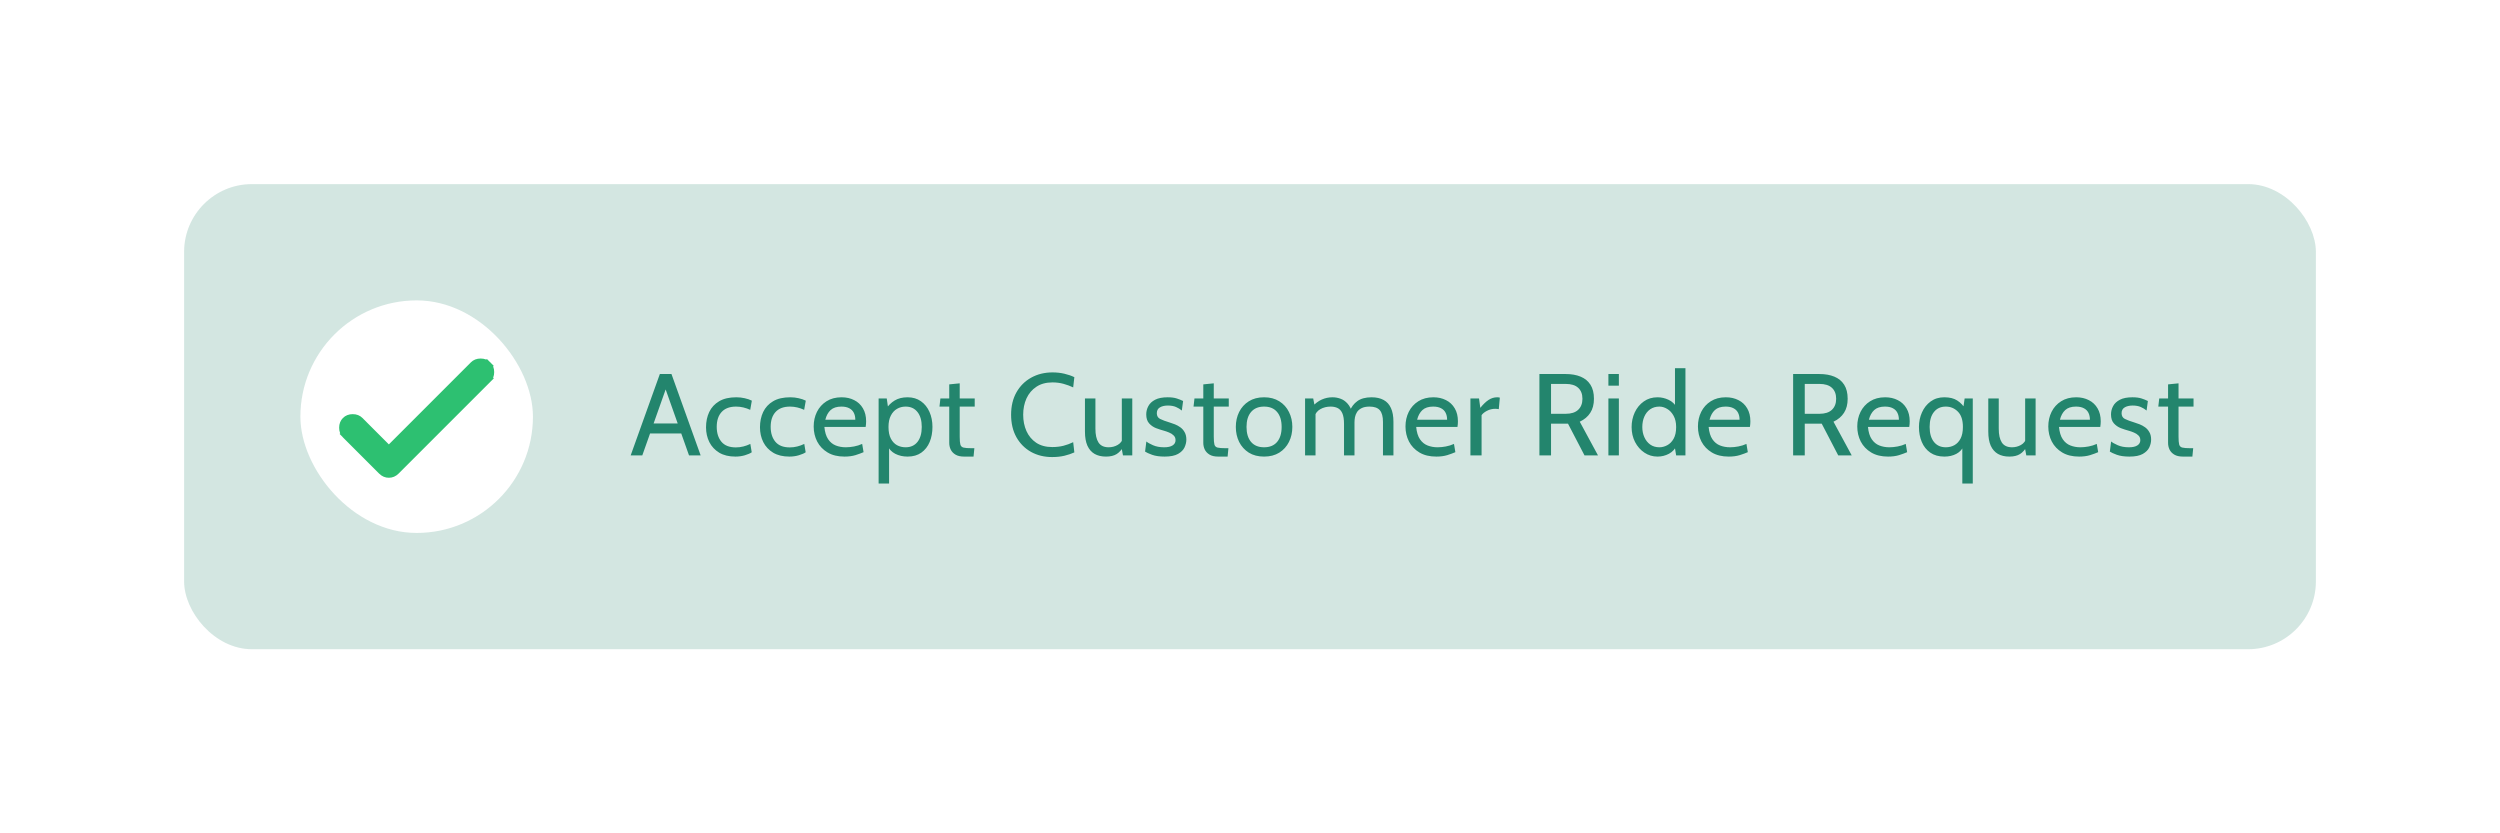<svg width="258" height="86" viewBox="0 0 258 86" fill="none" xmlns="http://www.w3.org/2000/svg">
<g filter="url(#filter0_d_5244_681)">
<rect x="19" y="6" width="220" height="48" rx="7" fill="#23856D" fill-opacity="0.2"/>
<g clip-path="url(#clip0_5244_681)">
<rect x="31" y="18" width="24" height="24" rx="12" fill="white"/>
<path d="M39.776 33.215L40.13 33.568L40.484 33.215L48.95 24.748C49.11 24.588 49.313 24.5 49.601 24.5C49.888 24.5 50.092 24.588 50.252 24.748L50.6 24.4L50.252 24.748C50.412 24.908 50.5 25.112 50.5 25.399C50.5 25.687 50.412 25.89 50.252 26.05L50.605 26.404L50.252 26.05L40.781 35.521C40.581 35.72 40.371 35.805 40.13 35.805C39.889 35.805 39.679 35.72 39.479 35.521L35.748 31.79L35.401 32.138L35.748 31.79C35.588 31.63 35.5 31.427 35.5 31.139C35.5 30.852 35.588 30.648 35.748 30.488C35.908 30.328 36.112 30.24 36.399 30.24C36.687 30.24 36.89 30.328 37.05 30.488L39.776 33.215Z" fill="#2DC071" stroke="#2DC071"/>
</g>
<path d="M70.496 31.732H66.896V30.7H70.496V31.732ZM68.528 26.716H68.864L66.284 34H65.084L68.096 25.6H69.296L72.308 34H71.108L68.528 26.716ZM75.898 34.12C75.234 34.12 74.676 33.986 74.224 33.718C73.776 33.446 73.436 33.082 73.204 32.626C72.976 32.166 72.862 31.656 72.862 31.096C72.862 30.512 72.972 29.986 73.192 29.518C73.416 29.05 73.758 28.68 74.218 28.408C74.678 28.136 75.266 28 75.982 28C76.29 28 76.58 28.032 76.852 28.096C77.128 28.156 77.374 28.24 77.59 28.348L77.422 29.296C77.202 29.192 76.968 29.11 76.72 29.05C76.476 28.99 76.222 28.96 75.958 28.96C75.31 28.96 74.816 29.144 74.476 29.512C74.136 29.88 73.966 30.392 73.966 31.048C73.966 31.688 74.128 32.202 74.452 32.59C74.776 32.978 75.27 33.172 75.934 33.172C76.206 33.172 76.466 33.14 76.714 33.076C76.966 33.012 77.206 32.924 77.434 32.812L77.578 33.676C77.418 33.788 77.184 33.89 76.876 33.982C76.568 34.074 76.242 34.12 75.898 34.12ZM81.465 34.12C80.801 34.12 80.243 33.986 79.791 33.718C79.343 33.446 79.003 33.082 78.771 32.626C78.543 32.166 78.429 31.656 78.429 31.096C78.429 30.512 78.539 29.986 78.759 29.518C78.983 29.05 79.325 28.68 79.785 28.408C80.245 28.136 80.833 28 81.549 28C81.857 28 82.147 28.032 82.419 28.096C82.695 28.156 82.941 28.24 83.157 28.348L82.989 29.296C82.769 29.192 82.535 29.11 82.287 29.05C82.043 28.99 81.789 28.96 81.525 28.96C80.877 28.96 80.383 29.144 80.043 29.512C79.703 29.88 79.533 30.392 79.533 31.048C79.533 31.688 79.695 32.202 80.019 32.59C80.343 32.978 80.837 33.172 81.501 33.172C81.773 33.172 82.033 33.14 82.281 33.076C82.533 33.012 82.773 32.924 83.001 32.812L83.145 33.676C82.985 33.788 82.751 33.89 82.443 33.982C82.135 34.074 81.809 34.12 81.465 34.12ZM87.152 34.12C86.46 34.12 85.878 33.978 85.406 33.694C84.934 33.41 84.576 33.034 84.332 32.566C84.092 32.094 83.972 31.576 83.972 31.012C83.972 30.464 84.084 29.962 84.308 29.506C84.536 29.05 84.864 28.686 85.292 28.414C85.724 28.138 86.244 28 86.852 28C87.34 28 87.774 28.098 88.154 28.294C88.538 28.486 88.838 28.768 89.054 29.14C89.274 29.508 89.384 29.956 89.384 30.484C89.384 30.568 89.38 30.66 89.372 30.76C89.368 30.856 89.356 30.956 89.336 31.06H85.076C85.128 31.604 85.258 32.028 85.466 32.332C85.674 32.636 85.936 32.85 86.252 32.974C86.568 33.098 86.912 33.16 87.284 33.16C87.556 33.16 87.84 33.132 88.136 33.076C88.432 33.02 88.712 32.932 88.976 32.812L89.12 33.664C88.892 33.764 88.614 33.866 88.286 33.97C87.958 34.07 87.58 34.12 87.152 34.12ZM85.172 30.316H88.268C88.268 30.04 88.216 29.8 88.112 29.596C88.008 29.392 87.85 29.236 87.638 29.128C87.426 29.016 87.156 28.96 86.828 28.96C86.348 28.96 85.978 29.08 85.718 29.32C85.462 29.556 85.28 29.888 85.172 30.316ZM90.673 36.904V28.12H91.513L91.705 29.464L91.405 29.248C91.653 28.864 91.959 28.56 92.323 28.336C92.687 28.112 93.133 28 93.661 28C94.197 28 94.657 28.136 95.041 28.408C95.425 28.68 95.719 29.048 95.923 29.512C96.127 29.972 96.229 30.488 96.229 31.06C96.229 31.632 96.133 32.15 95.941 32.614C95.749 33.074 95.463 33.44 95.083 33.712C94.703 33.984 94.229 34.12 93.661 34.12C93.193 34.12 92.769 34.024 92.389 33.832C92.013 33.636 91.741 33.344 91.573 32.956L91.753 32.74V36.904H90.673ZM93.457 33.16C93.981 33.16 94.389 32.976 94.681 32.608C94.977 32.236 95.125 31.72 95.125 31.06C95.125 30.4 94.977 29.886 94.681 29.518C94.389 29.146 93.981 28.96 93.457 28.96C93.133 28.96 92.837 29.038 92.569 29.194C92.305 29.346 92.093 29.578 91.933 29.89C91.773 30.198 91.693 30.588 91.693 31.06C91.693 31.552 91.773 31.952 91.933 32.26C92.093 32.568 92.305 32.796 92.569 32.944C92.837 33.088 93.133 33.16 93.457 33.16ZM99.498 34.12C99.126 34.12 98.828 34.052 98.604 33.916C98.38 33.78 98.216 33.606 98.112 33.394C98.012 33.178 97.962 32.952 97.962 32.716V28.96H96.954L97.05 28.12H97.962V26.668L99.042 26.56V28.12H100.59V28.96H99.042V32.056C99.042 32.432 99.064 32.704 99.108 32.872C99.152 33.04 99.26 33.146 99.432 33.19C99.608 33.234 99.89 33.256 100.278 33.256H100.554L100.47 34.12H99.498ZM108.581 34.168C107.765 34.168 107.037 33.99 106.397 33.634C105.761 33.274 105.259 32.768 104.891 32.116C104.527 31.46 104.345 30.688 104.345 29.8C104.345 28.912 104.529 28.142 104.897 27.49C105.269 26.834 105.777 26.328 106.421 25.972C107.069 25.612 107.805 25.432 108.629 25.432C109.057 25.432 109.465 25.478 109.853 25.57C110.241 25.662 110.581 25.78 110.873 25.924L110.753 26.98C110.453 26.836 110.123 26.714 109.763 26.614C109.403 26.514 109.021 26.464 108.617 26.464C107.957 26.464 107.403 26.614 106.955 26.914C106.507 27.21 106.167 27.61 105.935 28.114C105.707 28.618 105.593 29.18 105.593 29.8C105.593 30.42 105.705 30.982 105.929 31.486C106.157 31.99 106.493 32.392 106.937 32.692C107.385 32.988 107.937 33.136 108.593 33.136C109.009 33.136 109.393 33.092 109.745 33.004C110.101 32.912 110.437 32.788 110.753 32.632L110.873 33.688C110.573 33.824 110.235 33.938 109.859 34.03C109.483 34.122 109.057 34.168 108.581 34.168ZM114.139 34.12C113.679 34.12 113.287 34.028 112.963 33.844C112.639 33.656 112.391 33.372 112.219 32.992C112.051 32.612 111.967 32.128 111.967 31.54V28.12H113.047V31.24C113.047 31.864 113.153 32.34 113.365 32.668C113.581 32.996 113.931 33.16 114.415 33.16C114.747 33.16 115.055 33.08 115.339 32.92C115.623 32.76 115.819 32.504 115.927 32.152L115.771 32.74V28.12H116.851V34H115.891L115.675 32.848L115.963 33.04C115.767 33.404 115.527 33.676 115.243 33.856C114.963 34.032 114.595 34.12 114.139 34.12ZM120.188 34.12C119.668 34.12 119.236 34.058 118.892 33.934C118.552 33.81 118.312 33.7 118.172 33.604L118.304 32.56C118.432 32.672 118.658 32.8 118.982 32.944C119.306 33.088 119.692 33.16 120.14 33.16C120.52 33.16 120.81 33.096 121.01 32.968C121.214 32.84 121.316 32.66 121.316 32.428C121.316 32.224 121.25 32.06 121.118 31.936C120.99 31.808 120.834 31.708 120.65 31.636C120.47 31.56 120.3 31.5 120.14 31.456C119.872 31.384 119.594 31.294 119.306 31.186C119.022 31.074 118.782 30.908 118.586 30.688C118.39 30.468 118.292 30.16 118.292 29.764C118.292 29.464 118.364 29.18 118.508 28.912C118.652 28.64 118.886 28.42 119.21 28.252C119.534 28.084 119.964 28 120.5 28C120.892 28 121.21 28.042 121.454 28.126C121.702 28.206 121.916 28.292 122.096 28.384L121.964 29.368C121.792 29.224 121.592 29.102 121.364 29.002C121.136 28.902 120.856 28.852 120.524 28.852C120.188 28.852 119.914 28.916 119.702 29.044C119.49 29.168 119.384 29.368 119.384 29.644C119.384 29.92 119.496 30.116 119.72 30.232C119.948 30.348 120.292 30.476 120.752 30.616C120.896 30.656 121.062 30.714 121.25 30.79C121.442 30.866 121.628 30.968 121.808 31.096C121.988 31.224 122.136 31.392 122.252 31.6C122.372 31.804 122.432 32.06 122.432 32.368C122.432 32.628 122.37 32.894 122.246 33.166C122.122 33.434 121.898 33.66 121.574 33.844C121.25 34.028 120.788 34.12 120.188 34.12ZM125.717 34.12C125.345 34.12 125.047 34.052 124.823 33.916C124.599 33.78 124.435 33.606 124.331 33.394C124.231 33.178 124.181 32.952 124.181 32.716V28.96H123.173L123.269 28.12H124.181V26.668L125.261 26.56V28.12H126.809V28.96H125.261V32.056C125.261 32.432 125.283 32.704 125.327 32.872C125.371 33.04 125.479 33.146 125.651 33.19C125.827 33.234 126.109 33.256 126.497 33.256H126.773L126.689 34.12H125.717ZM130.453 34.12C129.837 34.12 129.311 33.984 128.875 33.712C128.443 33.436 128.111 33.068 127.879 32.608C127.651 32.144 127.537 31.628 127.537 31.06C127.537 30.492 127.651 29.978 127.879 29.518C128.111 29.054 128.443 28.686 128.875 28.414C129.311 28.138 129.837 28 130.453 28C131.065 28 131.589 28.138 132.025 28.414C132.461 28.686 132.793 29.054 133.021 29.518C133.253 29.978 133.369 30.492 133.369 31.06C133.369 31.628 133.253 32.144 133.021 32.608C132.793 33.068 132.461 33.436 132.025 33.712C131.589 33.984 131.065 34.12 130.453 34.12ZM130.453 33.16C131.037 33.16 131.485 32.976 131.797 32.608C132.109 32.236 132.265 31.72 132.265 31.06C132.265 30.4 132.109 29.886 131.797 29.518C131.485 29.146 131.037 28.96 130.453 28.96C129.873 28.96 129.425 29.146 129.109 29.518C128.797 29.886 128.641 30.4 128.641 31.06C128.641 31.72 128.797 32.236 129.109 32.608C129.425 32.976 129.873 33.16 130.453 33.16ZM134.683 34V28.12H135.523L135.739 29.248L135.331 29.056C135.699 28.66 136.057 28.386 136.405 28.234C136.753 28.078 137.119 28 137.503 28C137.791 28 138.067 28.048 138.331 28.144C138.599 28.236 138.839 28.4 139.051 28.636C139.267 28.868 139.439 29.192 139.567 29.608L139.267 29.476C139.443 29.02 139.713 28.66 140.077 28.396C140.441 28.132 140.931 28 141.547 28C142.039 28 142.453 28.092 142.789 28.276C143.125 28.456 143.377 28.734 143.545 29.11C143.717 29.482 143.803 29.956 143.803 30.532V34H142.723V30.544C142.723 29.992 142.615 29.59 142.399 29.338C142.183 29.086 141.831 28.96 141.343 28.96C140.999 28.96 140.723 29.014 140.515 29.122C140.307 29.226 140.149 29.362 140.041 29.53C139.937 29.698 139.867 29.876 139.831 30.064C139.799 30.252 139.783 30.428 139.783 30.592V34H138.703V30.76C138.703 30.28 138.645 29.91 138.529 29.65C138.413 29.39 138.251 29.21 138.043 29.11C137.835 29.01 137.595 28.96 137.323 28.96C136.927 28.96 136.573 29.048 136.261 29.224C135.949 29.396 135.739 29.672 135.631 30.052L135.763 29.464V34H134.683ZM148.226 34.12C147.534 34.12 146.952 33.978 146.48 33.694C146.008 33.41 145.65 33.034 145.406 32.566C145.166 32.094 145.046 31.576 145.046 31.012C145.046 30.464 145.158 29.962 145.382 29.506C145.61 29.05 145.938 28.686 146.366 28.414C146.798 28.138 147.318 28 147.926 28C148.414 28 148.848 28.098 149.228 28.294C149.612 28.486 149.912 28.768 150.128 29.14C150.348 29.508 150.458 29.956 150.458 30.484C150.458 30.568 150.454 30.66 150.446 30.76C150.442 30.856 150.43 30.956 150.41 31.06H146.15C146.202 31.604 146.332 32.028 146.54 32.332C146.748 32.636 147.01 32.85 147.326 32.974C147.642 33.098 147.986 33.16 148.358 33.16C148.63 33.16 148.914 33.132 149.21 33.076C149.506 33.02 149.786 32.932 150.05 32.812L150.194 33.664C149.966 33.764 149.688 33.866 149.36 33.97C149.032 34.07 148.654 34.12 148.226 34.12ZM146.246 30.316H149.342C149.342 30.04 149.29 29.8 149.186 29.596C149.082 29.392 148.924 29.236 148.712 29.128C148.5 29.016 148.23 28.96 147.902 28.96C147.422 28.96 147.052 29.08 146.792 29.32C146.536 29.556 146.354 29.888 146.246 30.316ZM151.747 34V28.12H152.635L152.767 29.092C153.067 28.72 153.353 28.446 153.625 28.27C153.901 28.09 154.195 28 154.507 28C154.607 28 154.699 28.012 154.783 28.036L154.675 29.224C154.623 29.212 154.567 29.204 154.507 29.2C154.451 29.192 154.387 29.188 154.315 29.188C154.003 29.188 153.715 29.258 153.451 29.398C153.191 29.534 153.007 29.684 152.899 29.848V34H151.747ZM158.867 34V25.6H161.591C162.175 25.6 162.685 25.69 163.121 25.87C163.557 26.05 163.895 26.328 164.135 26.704C164.375 27.08 164.495 27.564 164.495 28.156C164.495 28.732 164.369 29.214 164.117 29.602C163.869 29.99 163.507 30.296 163.031 30.52L164.915 34H163.523L161.819 30.724C161.807 30.724 161.797 30.724 161.789 30.724C161.781 30.724 161.771 30.724 161.759 30.724H160.067V34H158.867ZM160.067 29.704H161.579C162.151 29.704 162.581 29.566 162.869 29.29C163.161 29.014 163.307 28.636 163.307 28.156C163.307 27.668 163.161 27.29 162.869 27.022C162.581 26.754 162.151 26.62 161.579 26.62H160.067V29.704ZM165.987 34V28.12H167.067V34H165.987ZM165.987 26.8V25.6H167.067V26.8H165.987ZM171.058 34.12C170.558 34.12 170.106 33.984 169.702 33.712C169.298 33.44 168.976 33.074 168.736 32.614C168.5 32.154 168.382 31.64 168.382 31.072C168.382 30.532 168.49 30.028 168.706 29.56C168.926 29.092 169.236 28.716 169.636 28.432C170.036 28.144 170.51 28 171.058 28C171.45 28 171.828 28.086 172.192 28.258C172.56 28.426 172.858 28.708 173.086 29.104L172.858 29.26V25H173.938V34H172.978L172.774 32.752L173.05 32.944C172.878 33.332 172.608 33.626 172.24 33.826C171.872 34.022 171.478 34.12 171.058 34.12ZM171.25 33.16C171.522 33.16 171.79 33.09 172.054 32.95C172.322 32.81 172.542 32.588 172.714 32.284C172.89 31.976 172.978 31.572 172.978 31.072C172.978 30.608 172.89 30.22 172.714 29.908C172.542 29.592 172.322 29.356 172.054 29.2C171.79 29.04 171.522 28.96 171.25 28.96C170.882 28.96 170.566 29.052 170.302 29.236C170.038 29.42 169.836 29.672 169.696 29.992C169.556 30.308 169.486 30.668 169.486 31.072C169.486 31.452 169.556 31.8 169.696 32.116C169.836 32.432 170.038 32.686 170.302 32.878C170.566 33.066 170.882 33.16 171.25 33.16ZM178.407 34.12C177.715 34.12 177.133 33.978 176.661 33.694C176.189 33.41 175.831 33.034 175.587 32.566C175.347 32.094 175.227 31.576 175.227 31.012C175.227 30.464 175.339 29.962 175.563 29.506C175.791 29.05 176.119 28.686 176.547 28.414C176.979 28.138 177.499 28 178.107 28C178.595 28 179.029 28.098 179.409 28.294C179.793 28.486 180.093 28.768 180.309 29.14C180.529 29.508 180.639 29.956 180.639 30.484C180.639 30.568 180.635 30.66 180.627 30.76C180.623 30.856 180.611 30.956 180.591 31.06H176.331C176.383 31.604 176.513 32.028 176.721 32.332C176.929 32.636 177.191 32.85 177.507 32.974C177.823 33.098 178.167 33.16 178.539 33.16C178.811 33.16 179.095 33.132 179.391 33.076C179.687 33.02 179.967 32.932 180.231 32.812L180.375 33.664C180.147 33.764 179.869 33.866 179.541 33.97C179.213 34.07 178.835 34.12 178.407 34.12ZM176.427 30.316H179.523C179.523 30.04 179.471 29.8 179.367 29.596C179.263 29.392 179.105 29.236 178.893 29.128C178.681 29.016 178.411 28.96 178.083 28.96C177.603 28.96 177.233 29.08 176.973 29.32C176.717 29.556 176.535 29.888 176.427 30.316ZM185.051 34V25.6H187.775C188.359 25.6 188.869 25.69 189.305 25.87C189.741 26.05 190.079 26.328 190.319 26.704C190.559 27.08 190.679 27.564 190.679 28.156C190.679 28.732 190.553 29.214 190.301 29.602C190.053 29.99 189.691 30.296 189.215 30.52L191.099 34H189.707L188.003 30.724C187.991 30.724 187.981 30.724 187.973 30.724C187.965 30.724 187.955 30.724 187.943 30.724H186.251V34H185.051ZM186.251 29.704H187.763C188.335 29.704 188.765 29.566 189.053 29.29C189.345 29.014 189.491 28.636 189.491 28.156C189.491 27.668 189.345 27.29 189.053 27.022C188.765 26.754 188.335 26.62 187.763 26.62H186.251V29.704ZM194.85 34.12C194.158 34.12 193.576 33.978 193.104 33.694C192.632 33.41 192.274 33.034 192.03 32.566C191.79 32.094 191.67 31.576 191.67 31.012C191.67 30.464 191.782 29.962 192.006 29.506C192.234 29.05 192.562 28.686 192.99 28.414C193.422 28.138 193.942 28 194.55 28C195.038 28 195.472 28.098 195.852 28.294C196.236 28.486 196.536 28.768 196.752 29.14C196.972 29.508 197.082 29.956 197.082 30.484C197.082 30.568 197.078 30.66 197.07 30.76C197.066 30.856 197.054 30.956 197.034 31.06H192.774C192.826 31.604 192.956 32.028 193.164 32.332C193.372 32.636 193.634 32.85 193.95 32.974C194.266 33.098 194.61 33.16 194.982 33.16C195.254 33.16 195.538 33.132 195.834 33.076C196.13 33.02 196.41 32.932 196.674 32.812L196.818 33.664C196.59 33.764 196.312 33.866 195.984 33.97C195.656 34.07 195.278 34.12 194.85 34.12ZM192.87 30.316H195.966C195.966 30.04 195.914 29.8 195.81 29.596C195.706 29.392 195.548 29.236 195.336 29.128C195.124 29.016 194.854 28.96 194.526 28.96C194.046 28.96 193.676 29.08 193.416 29.32C193.16 29.556 192.978 29.888 192.87 30.316ZM202.511 36.904V32.74L202.691 32.956C202.531 33.344 202.269 33.636 201.905 33.832C201.545 34.024 201.131 34.12 200.663 34.12C200.083 34.12 199.597 33.984 199.205 33.712C198.817 33.44 198.525 33.074 198.329 32.614C198.133 32.15 198.035 31.632 198.035 31.06C198.035 30.524 198.139 30.024 198.347 29.56C198.555 29.092 198.853 28.716 199.241 28.432C199.633 28.144 200.103 28 200.651 28C201.203 28 201.647 28.11 201.983 28.33C202.323 28.546 202.615 28.852 202.859 29.248L202.559 29.464L202.751 28.12H203.591V36.904H202.511ZM200.807 33.16C201.131 33.16 201.425 33.088 201.689 32.944C201.957 32.796 202.171 32.568 202.331 32.26C202.491 31.952 202.571 31.552 202.571 31.06C202.571 30.352 202.399 29.826 202.055 29.482C201.711 29.134 201.295 28.96 200.807 28.96C200.287 28.96 199.879 29.146 199.583 29.518C199.287 29.886 199.139 30.4 199.139 31.06C199.139 31.72 199.287 32.236 199.583 32.608C199.879 32.976 200.287 33.16 200.807 33.16ZM207.363 34.12C206.903 34.12 206.511 34.028 206.187 33.844C205.863 33.656 205.615 33.372 205.443 32.992C205.275 32.612 205.191 32.128 205.191 31.54V28.12H206.271V31.24C206.271 31.864 206.377 32.34 206.589 32.668C206.805 32.996 207.155 33.16 207.639 33.16C207.971 33.16 208.279 33.08 208.563 32.92C208.847 32.76 209.043 32.504 209.151 32.152L208.995 32.74V28.12H210.075V34H209.115L208.899 32.848L209.187 33.04C208.991 33.404 208.751 33.676 208.467 33.856C208.187 34.032 207.819 34.12 207.363 34.12ZM214.564 34.12C213.872 34.12 213.29 33.978 212.818 33.694C212.346 33.41 211.988 33.034 211.744 32.566C211.504 32.094 211.384 31.576 211.384 31.012C211.384 30.464 211.496 29.962 211.72 29.506C211.948 29.05 212.276 28.686 212.704 28.414C213.136 28.138 213.656 28 214.264 28C214.752 28 215.186 28.098 215.566 28.294C215.95 28.486 216.25 28.768 216.466 29.14C216.686 29.508 216.796 29.956 216.796 30.484C216.796 30.568 216.792 30.66 216.784 30.76C216.78 30.856 216.768 30.956 216.748 31.06H212.488C212.54 31.604 212.67 32.028 212.878 32.332C213.086 32.636 213.348 32.85 213.664 32.974C213.98 33.098 214.324 33.16 214.696 33.16C214.968 33.16 215.252 33.132 215.548 33.076C215.844 33.02 216.124 32.932 216.388 32.812L216.532 33.664C216.304 33.764 216.026 33.866 215.698 33.97C215.37 34.07 214.992 34.12 214.564 34.12ZM212.584 30.316H215.68C215.68 30.04 215.628 29.8 215.524 29.596C215.42 29.392 215.262 29.236 215.05 29.128C214.838 29.016 214.568 28.96 214.24 28.96C213.76 28.96 213.39 29.08 213.13 29.32C212.874 29.556 212.692 29.888 212.584 30.316ZM219.752 34.12C219.232 34.12 218.8 34.058 218.456 33.934C218.116 33.81 217.876 33.7 217.736 33.604L217.868 32.56C217.996 32.672 218.222 32.8 218.546 32.944C218.87 33.088 219.256 33.16 219.704 33.16C220.084 33.16 220.374 33.096 220.574 32.968C220.778 32.84 220.88 32.66 220.88 32.428C220.88 32.224 220.814 32.06 220.682 31.936C220.554 31.808 220.398 31.708 220.214 31.636C220.034 31.56 219.864 31.5 219.704 31.456C219.436 31.384 219.158 31.294 218.87 31.186C218.586 31.074 218.346 30.908 218.15 30.688C217.954 30.468 217.856 30.16 217.856 29.764C217.856 29.464 217.928 29.18 218.072 28.912C218.216 28.64 218.45 28.42 218.774 28.252C219.098 28.084 219.528 28 220.064 28C220.456 28 220.774 28.042 221.018 28.126C221.266 28.206 221.48 28.292 221.66 28.384L221.528 29.368C221.356 29.224 221.156 29.102 220.928 29.002C220.7 28.902 220.42 28.852 220.088 28.852C219.752 28.852 219.478 28.916 219.266 29.044C219.054 29.168 218.948 29.368 218.948 29.644C218.948 29.92 219.06 30.116 219.284 30.232C219.512 30.348 219.856 30.476 220.316 30.616C220.46 30.656 220.626 30.714 220.814 30.79C221.006 30.866 221.192 30.968 221.372 31.096C221.552 31.224 221.7 31.392 221.816 31.6C221.936 31.804 221.996 32.06 221.996 32.368C221.996 32.628 221.934 32.894 221.81 33.166C221.686 33.434 221.462 33.66 221.138 33.844C220.814 34.028 220.352 34.12 219.752 34.12ZM225.281 34.12C224.909 34.12 224.611 34.052 224.387 33.916C224.163 33.78 223.999 33.606 223.895 33.394C223.795 33.178 223.745 32.952 223.745 32.716V28.96H222.737L222.833 28.12H223.745V26.668L224.825 26.56V28.12H226.373V28.96H224.825V32.056C224.825 32.432 224.847 32.704 224.891 32.872C224.935 33.04 225.043 33.146 225.215 33.19C225.391 33.234 225.673 33.256 226.061 33.256H226.337L226.253 34.12H225.281Z" fill="#23856D"/>
</g>
<defs>
<filter id="filter0_d_5244_681" x="0" y="0" width="258" height="86" filterUnits="userSpaceOnUse" color-interpolation-filters="sRGB">
<feFlood flood-opacity="0" result="BackgroundImageFix"/>
<feColorMatrix in="SourceAlpha" type="matrix" values="0 0 0 0 0 0 0 0 0 0 0 0 0 0 0 0 0 0 127 0" result="hardAlpha"/>
<feOffset dy="13"/>
<feGaussianBlur stdDeviation="9.5"/>
<feColorMatrix type="matrix" values="0 0 0 0 0 0 0 0 0 0 0 0 0 0 0 0 0 0 0.07 0"/>
<feBlend mode="normal" in2="BackgroundImageFix" result="effect1_dropShadow_5244_681"/>
<feBlend mode="normal" in="SourceGraphic" in2="effect1_dropShadow_5244_681" result="shape"/>
</filter>
<clipPath id="clip0_5244_681">
<rect x="31" y="18" width="24" height="24" rx="12" fill="white"/>
</clipPath>
</defs>
</svg>
